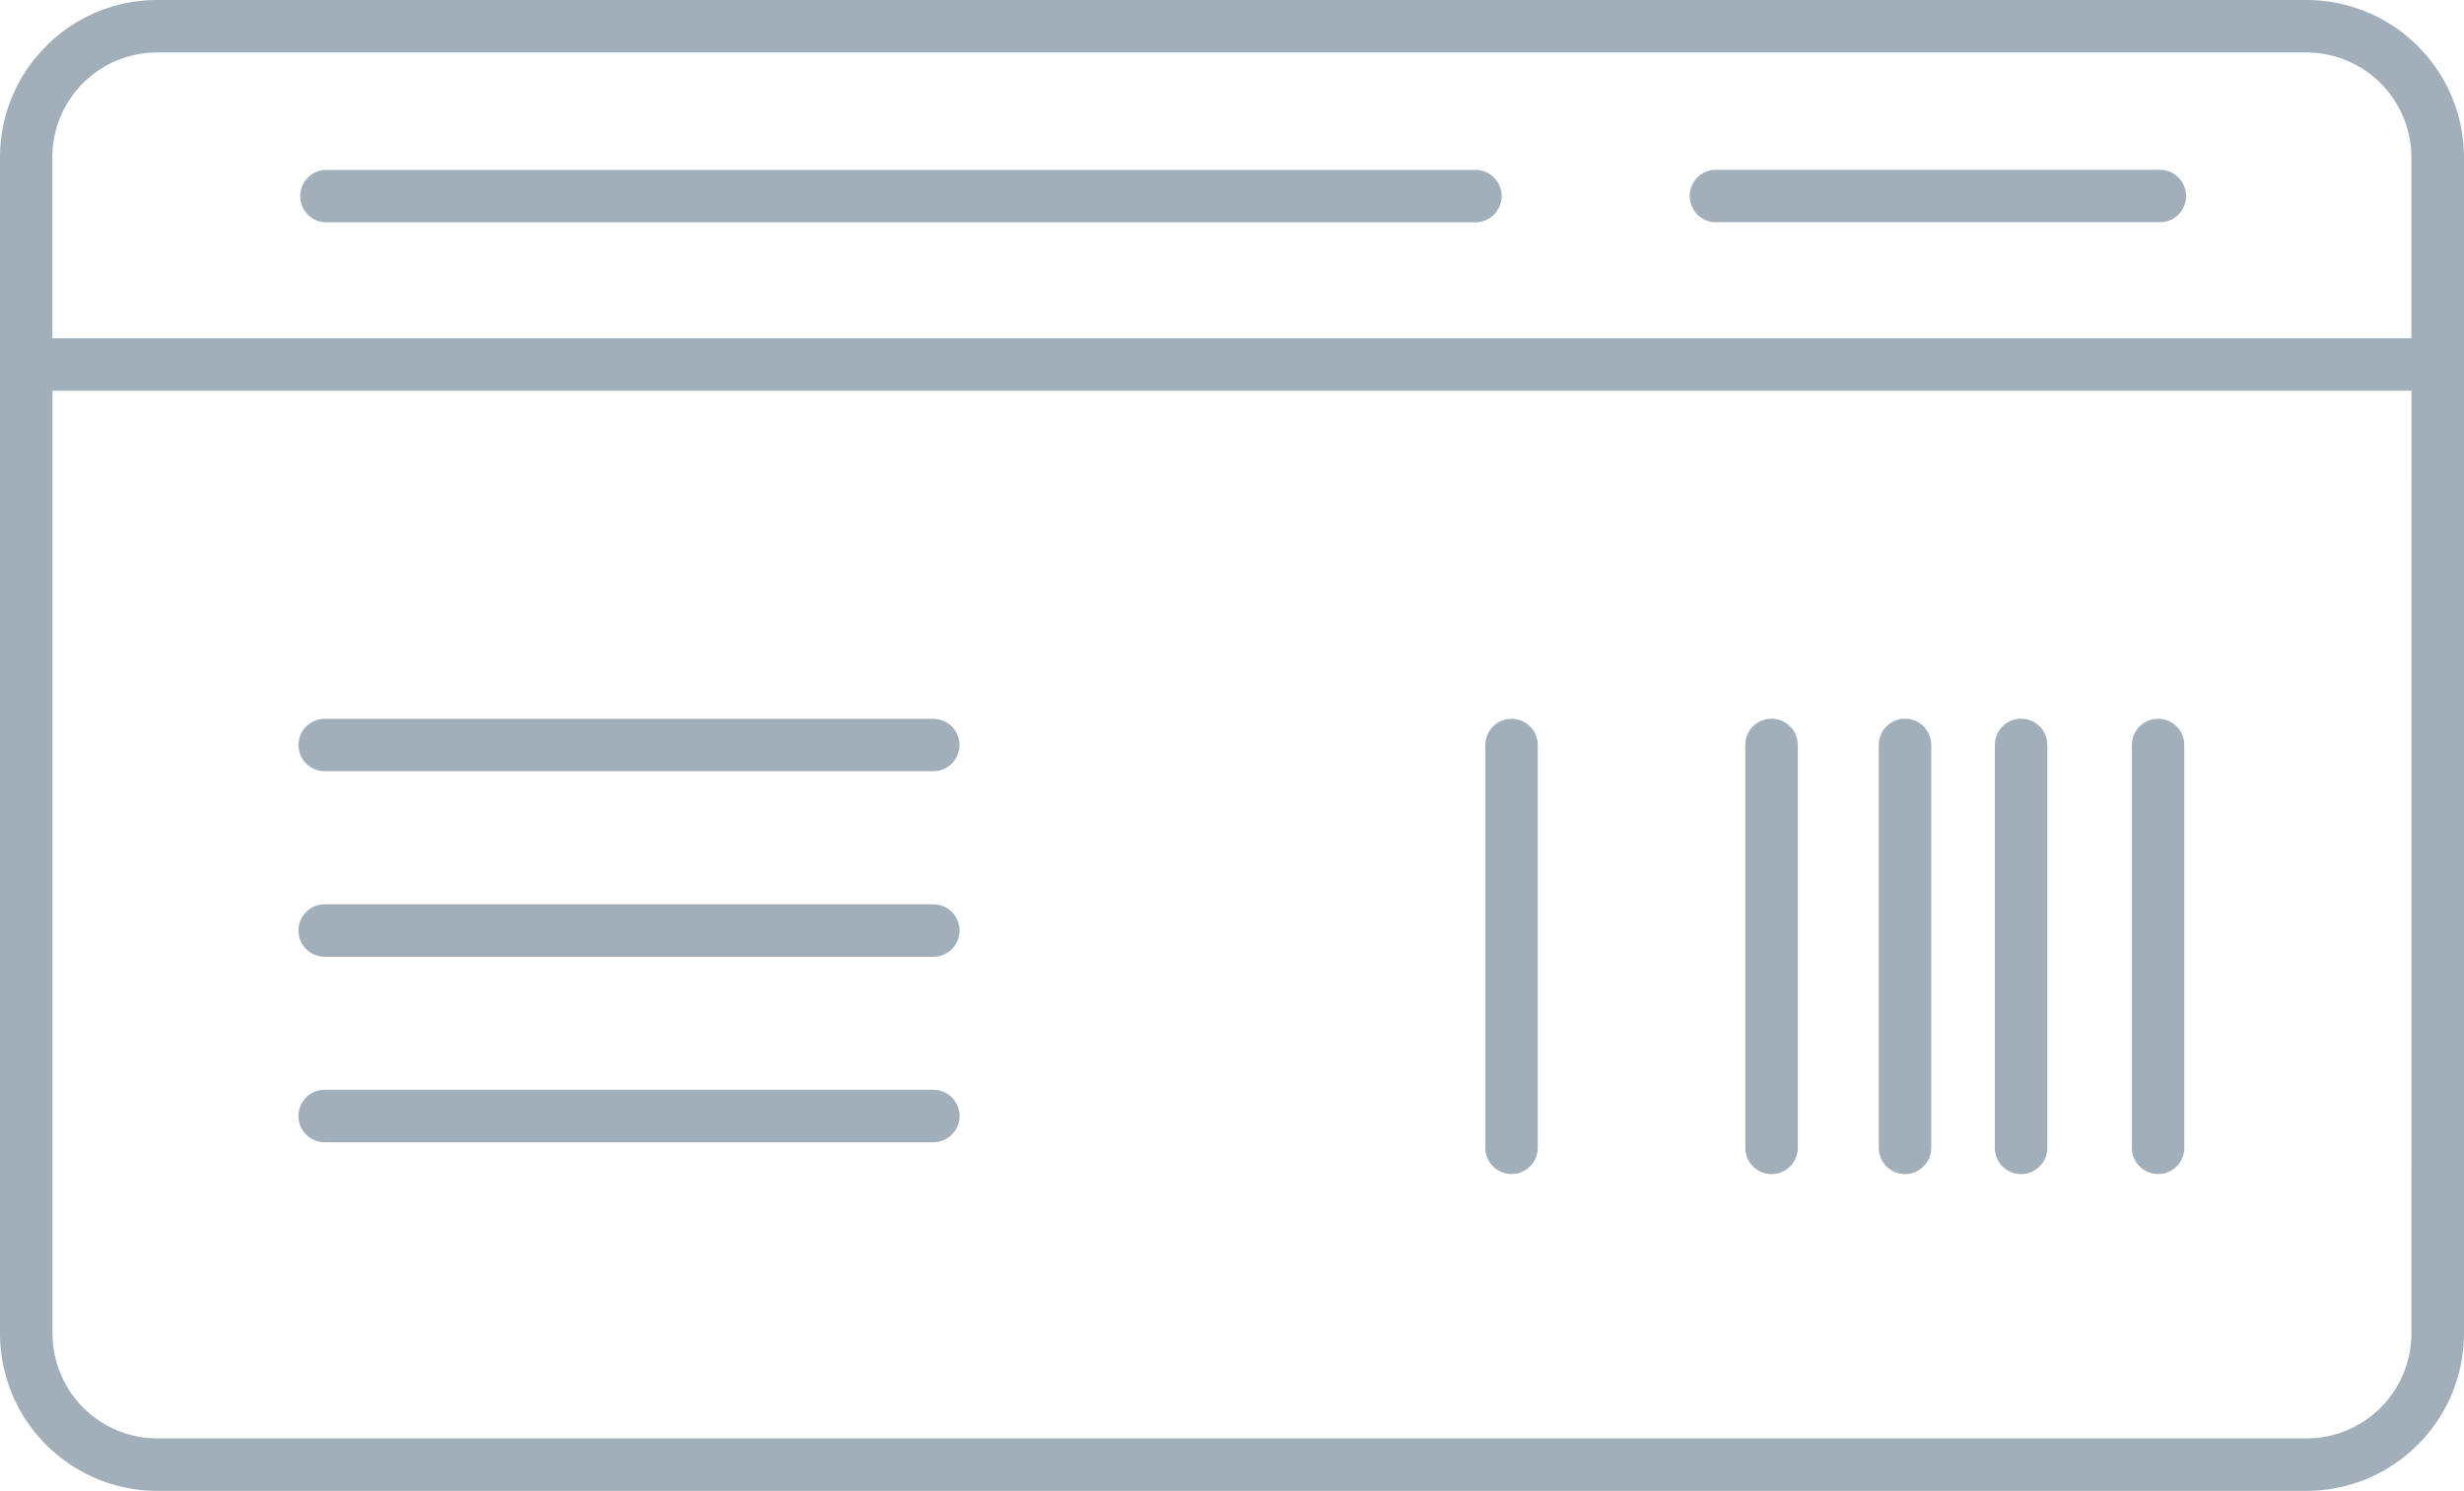 <svg xmlns="http://www.w3.org/2000/svg" viewBox="0 0 20.656 12.5"><title>flight-ticket-icon-uc-santa-barbara</title><g id="ICONS"><path d="M19.337,12.5H1.318A1.32,1.32,0,0,1,0,11.182V1.318A1.314,1.314,0,0,1,.386.388L.387.387h0L.389.384A1.315,1.315,0,0,1,1.318,0H19.337a1.321,1.321,0,0,1,1.319,1.318v9.864a1.322,1.322,0,0,1-1.319,1.318ZM18.091,1.424H14.4a.22.22,0,1,0,0,.439h3.691a.22.22,0,1,0,0-.439ZM2.722,1.864H12.383a.22.22,0,0,0,0-.439H2.722a.22.22,0,0,0,0,.439ZM17.872,6.246v3.378a.219.219,0,1,0,.439,0V6.246a.219.219,0,0,0-.439,0Zm-1.149,0v3.378a.22.22,0,0,0,.44,0V6.246a.22.22,0,0,0-.44,0Zm-.973,0v3.378a.22.22,0,0,0,.44,0V6.246a.22.22,0,0,0-.44,0Zm-1.119,0v3.378a.22.22,0,0,0,.44,0V6.246a.22.22,0,0,0-.44,0Zm-2.179,0v3.378a.219.219,0,1,0,.439,0V6.246a.219.219,0,0,0-.439,0ZM2.722,9.577H7.824a.22.22,0,0,0,0-.44H2.722a.22.22,0,0,0,0,.44Zm0-1.555H7.824a.22.22,0,0,0,0-.44H2.722a.22.22,0,0,0,0,.44Zm0-1.556H7.824a.219.219,0,0,0,0-.439H2.722a.219.219,0,0,0,0,.439ZM.44,2.836H20.215V1.318a.881.881,0,0,0-.878-.878H1.318A.878.878,0,0,0,.697.696L.696.698a.873.873,0,0,0-.257.62V2.836Zm19.776.44H.44v7.906a.88.88,0,0,0,.878.878H19.337a.88.88,0,0,0,.878-.878Z" style="fill:#a1afba;fill-rule:evenodd"/></g></svg>